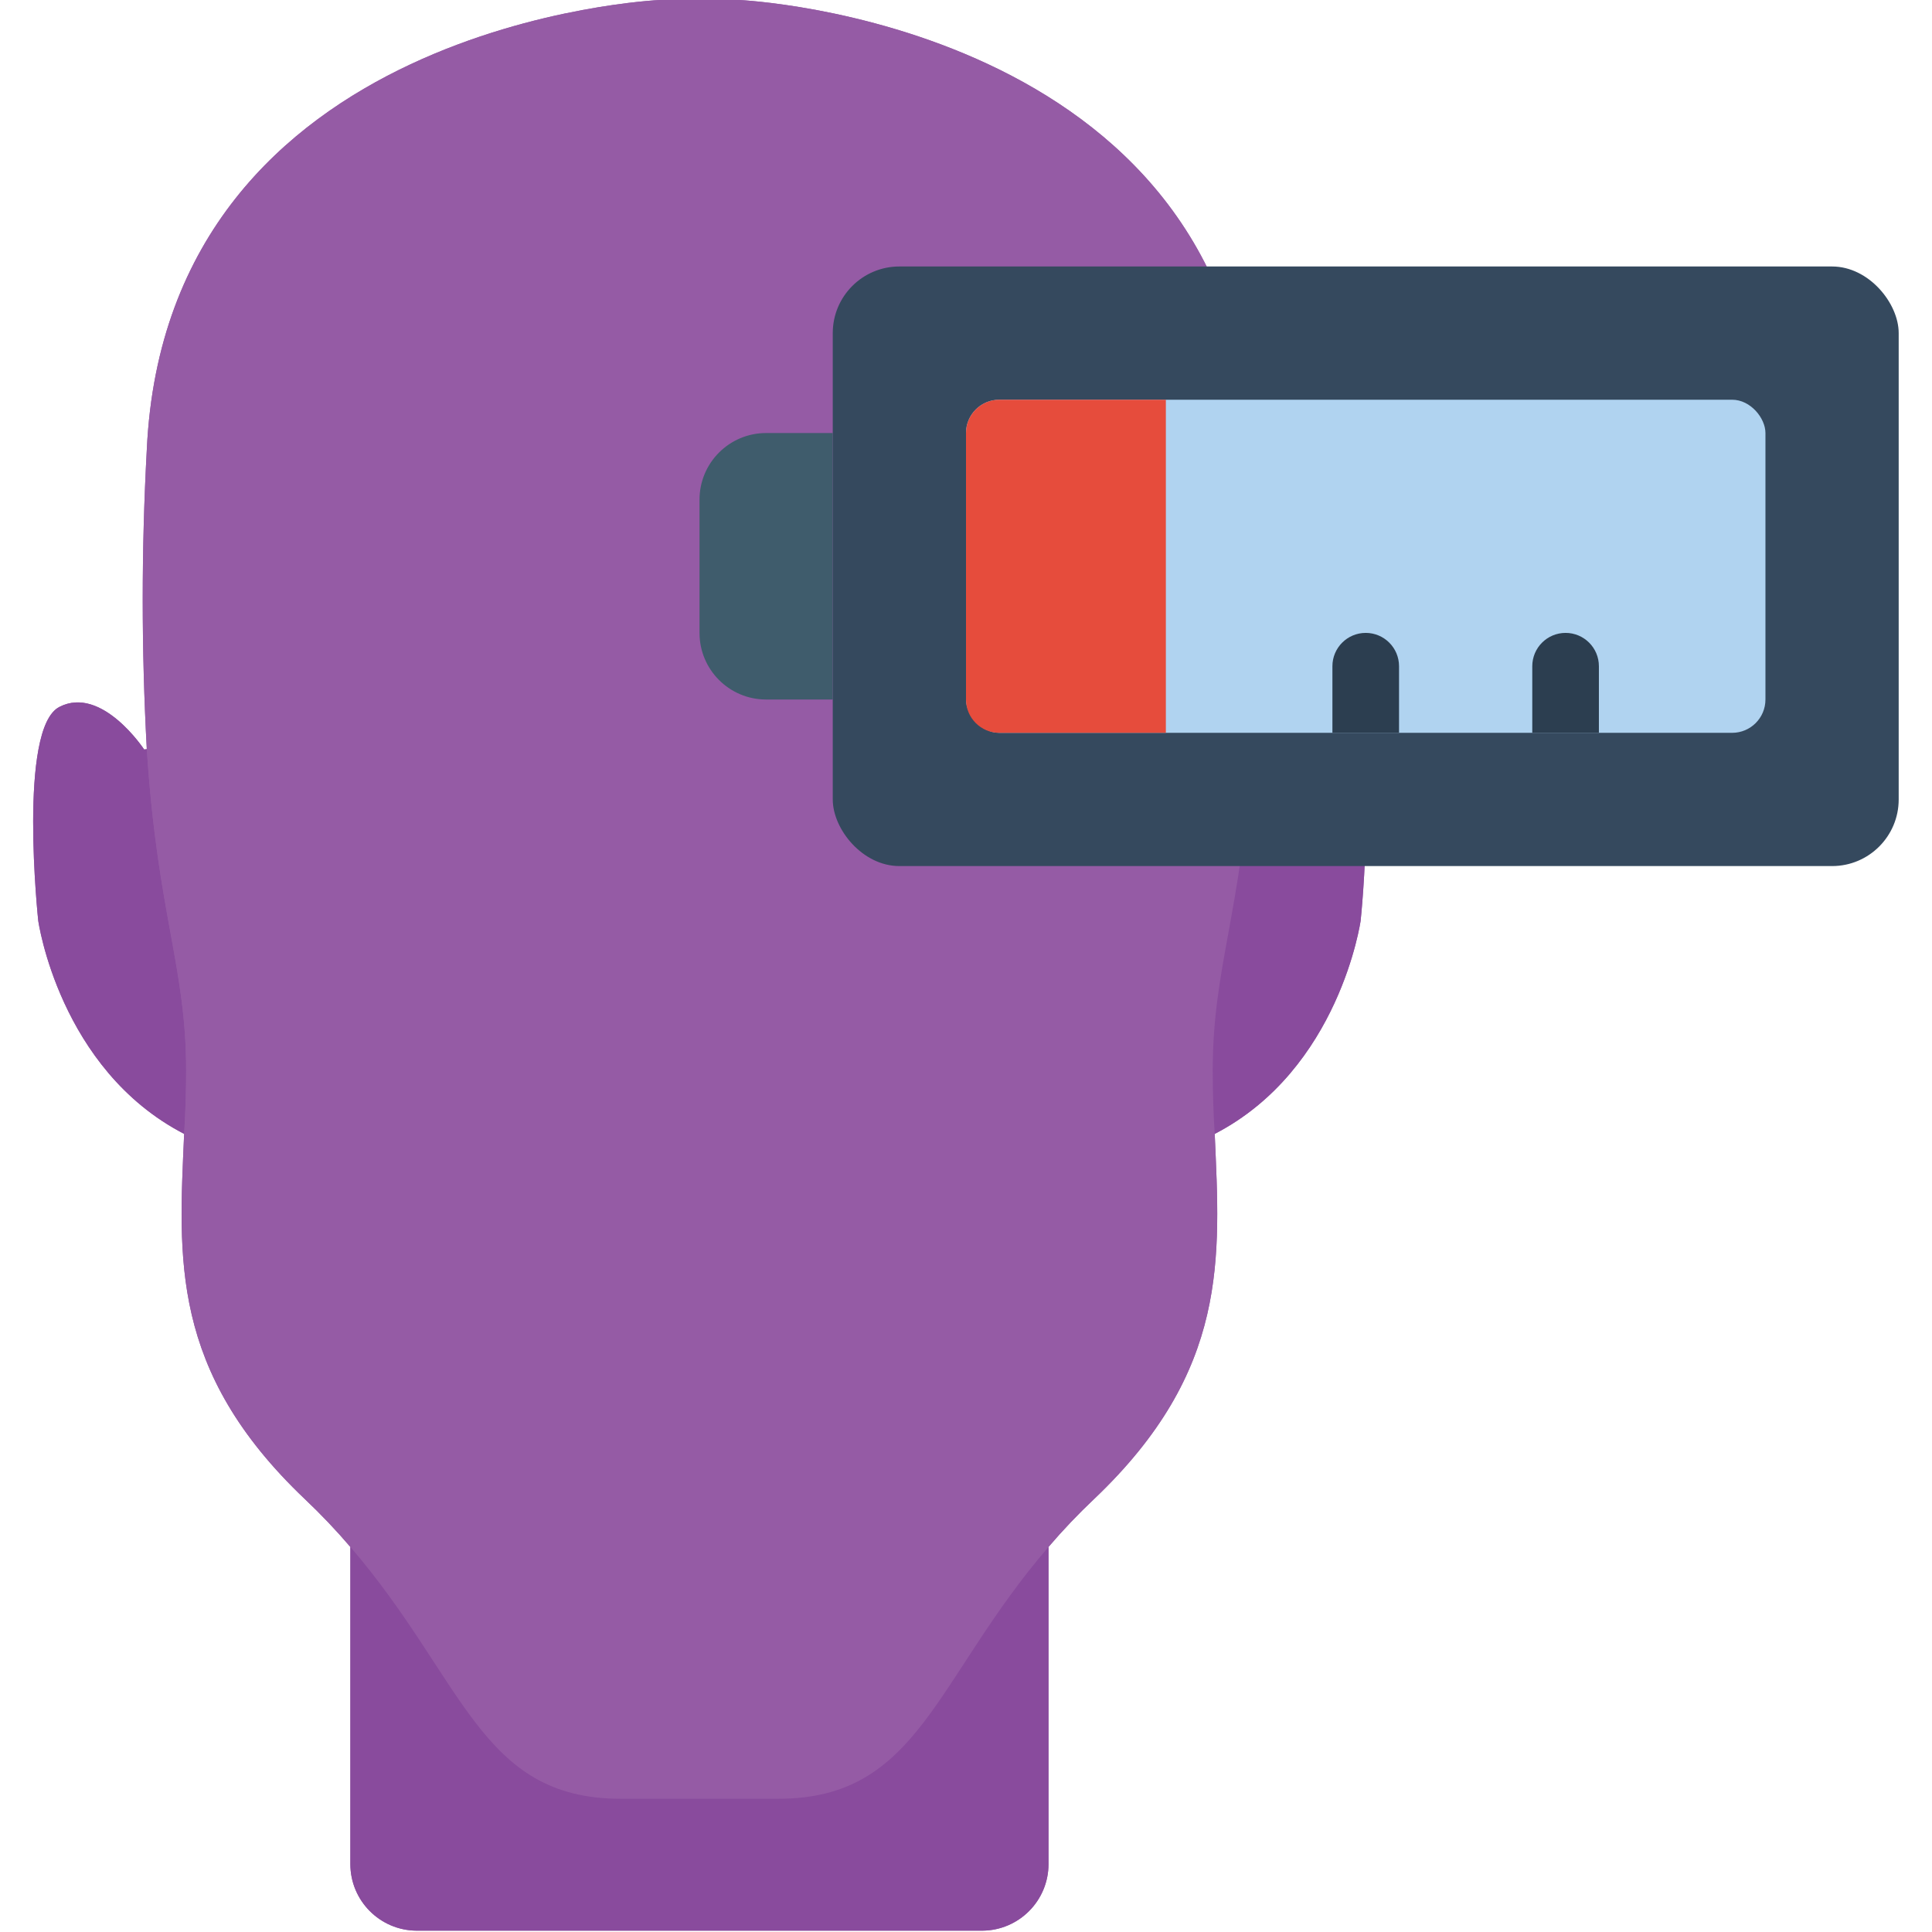 <?xml version="1.0" encoding="UTF-8"?>
<svg xmlns="http://www.w3.org/2000/svg" xmlns:xlink="http://www.w3.org/1999/xlink" width="512" height="512" viewBox="0 0 56 58" version="1.1"><!-- Generator: Sketch 51.3 (57544) - http://www.bohemiancoding.com/sketch --><title>072 - Exhausted</title><desc>Created with Sketch.</desc><defs/><g id="Page-1" stroke="none" stroke-width="1" fill="none" fill-rule="evenodd"><g id="072---Exhausted" transform="translate(-1, 0)" fill-rule="nonzero"><path d="M40.208,21.22 C38.937,20.57 37.667,22.5 37.667,22.5 L37.588,22.49 C37.751,19.496 37.751,16.494 37.588,13.5 C37,0.64 22.187,0 22.187,0 L19.807,0 C19.807,0 5,0.64 4.407,13.5 C4.244,16.494 4.244,19.496 4.407,22.49 L4.328,22.5 C4.328,22.5 3.057,20.57 1.787,21.22 C0.528,21.85 1.148,27.64 1.148,27.64 C1.148,27.64 1.778,32.1 5.528,34.04 C5.367,37.76 5.088,41.14 9.148,45 C9.63,45.455 10.087,45.936 10.518,46.44 L10.518,55.96 C10.518,57.061 11.407,57.954 12.508,57.96 L29.487,57.96 C30.588,57.954 31.477,57.061 31.477,55.96 L31.477,46.44 C31.908,45.936 32.365,45.455 32.847,45 C36.907,41.14 36.627,37.76 36.467,34.04 C40.217,32.1 40.847,27.64 40.847,27.64 C40.847,27.64 41.467,21.85 40.208,21.22 Z" id="Shape" fill="#955BA5"/><path d="M5.588,32.14 C5.588,32.79 5.567,33.42 5.528,34.04 C1.778,32.1 1.148,27.64 1.148,27.64 C1.148,27.64 0.528,21.85 1.787,21.22 C3.057,20.57 4.328,22.5 4.328,22.5 L4.407,22.49 C4.727,27.45 5.588,29.02 5.588,32.14 Z" id="Shape" fill="#894B9D"/><path d="M37.588,22.49 C37.268,27.45 36.407,29.02 36.407,32.14 C36.407,32.79 36.427,33.42 36.467,34.04 C36.627,37.76 36.907,41.14 32.847,45 C32.365,45.455 31.907,45.936 31.477,46.44 C28.057,50.41 27.6,54 23.367,54 L18.627,54 C14.398,54 13.937,50.41 10.518,46.44 C10.087,45.936 9.63,45.455 9.148,45 C5.088,41.14 5.367,37.76 5.528,34.04 C5.567,33.42 5.588,32.79 5.588,32.14 C5.588,29.02 4.727,27.45 4.407,22.49 C4.244,19.496 4.244,16.494 4.407,13.5 C5,0.64 19.807,0 19.807,0 L22.187,0 C22.187,0 36.997,0.64 37.587,13.5 C37.75,16.494 37.751,19.496 37.588,22.49 Z" id="Shape" fill="#955BA5"/><path d="M40.847,27.64 C40.847,27.64 40.217,32.1 36.467,34.04 C36.427,33.42 36.407,32.79 36.407,32.14 C36.407,29.02 37.268,27.45 37.588,22.49 L37.667,22.5 C37.667,22.5 38.937,20.57 40.208,21.22 C41.467,21.85 40.847,27.64 40.847,27.64 Z" id="Shape" fill="#894B9D"/><path d="M31.477,46.44 L31.477,55.96 C31.477,57.061 30.588,57.954 29.487,57.96 L12.507,57.96 C11.407,57.954 10.518,57.06 10.518,55.96 L10.518,46.44 C13.937,50.41 14.4,54 18.627,54 L23.367,54 C27.6,54 28.057,50.41 31.477,46.44 Z" id="Shape" fill="#894B9D"/><rect id="Rectangle-path" fill="#35495E" x="25" y="8" width="32" height="18" rx="2"/><rect id="Rectangle-path" fill="#B0D3F0" x="29" y="12" width="24" height="10" rx="1"/><path d="M23,13 L25,13 L25,21 L23,21 C21.895,21 21,20.105 21,19 L21,15 C21,13.895 21.895,13 23,13 Z" id="Shape" fill="#3F5C6C"/><path d="M30,12 L35,12 L35,22 L30,22 C29.448,22 29,21.552 29,21 L29,13 C29,12.448 29.448,12 30,12 Z" id="Shape" fill="#E64C3C"/><path d="M42,20 L42,22 L40,22 L40,20 C40,19.448 40.448,19 41,19 C41.552,19 42,19.448 42,20 Z" id="Shape" fill="#2C3E50"/><path d="M48,20 L48,22 L46,22 L46,20 C46,19.448 46.448,19 47,19 C47.552,19 48,19.448 48,20 Z" id="Shape" fill="#2C3E50"/></g></g></svg>
